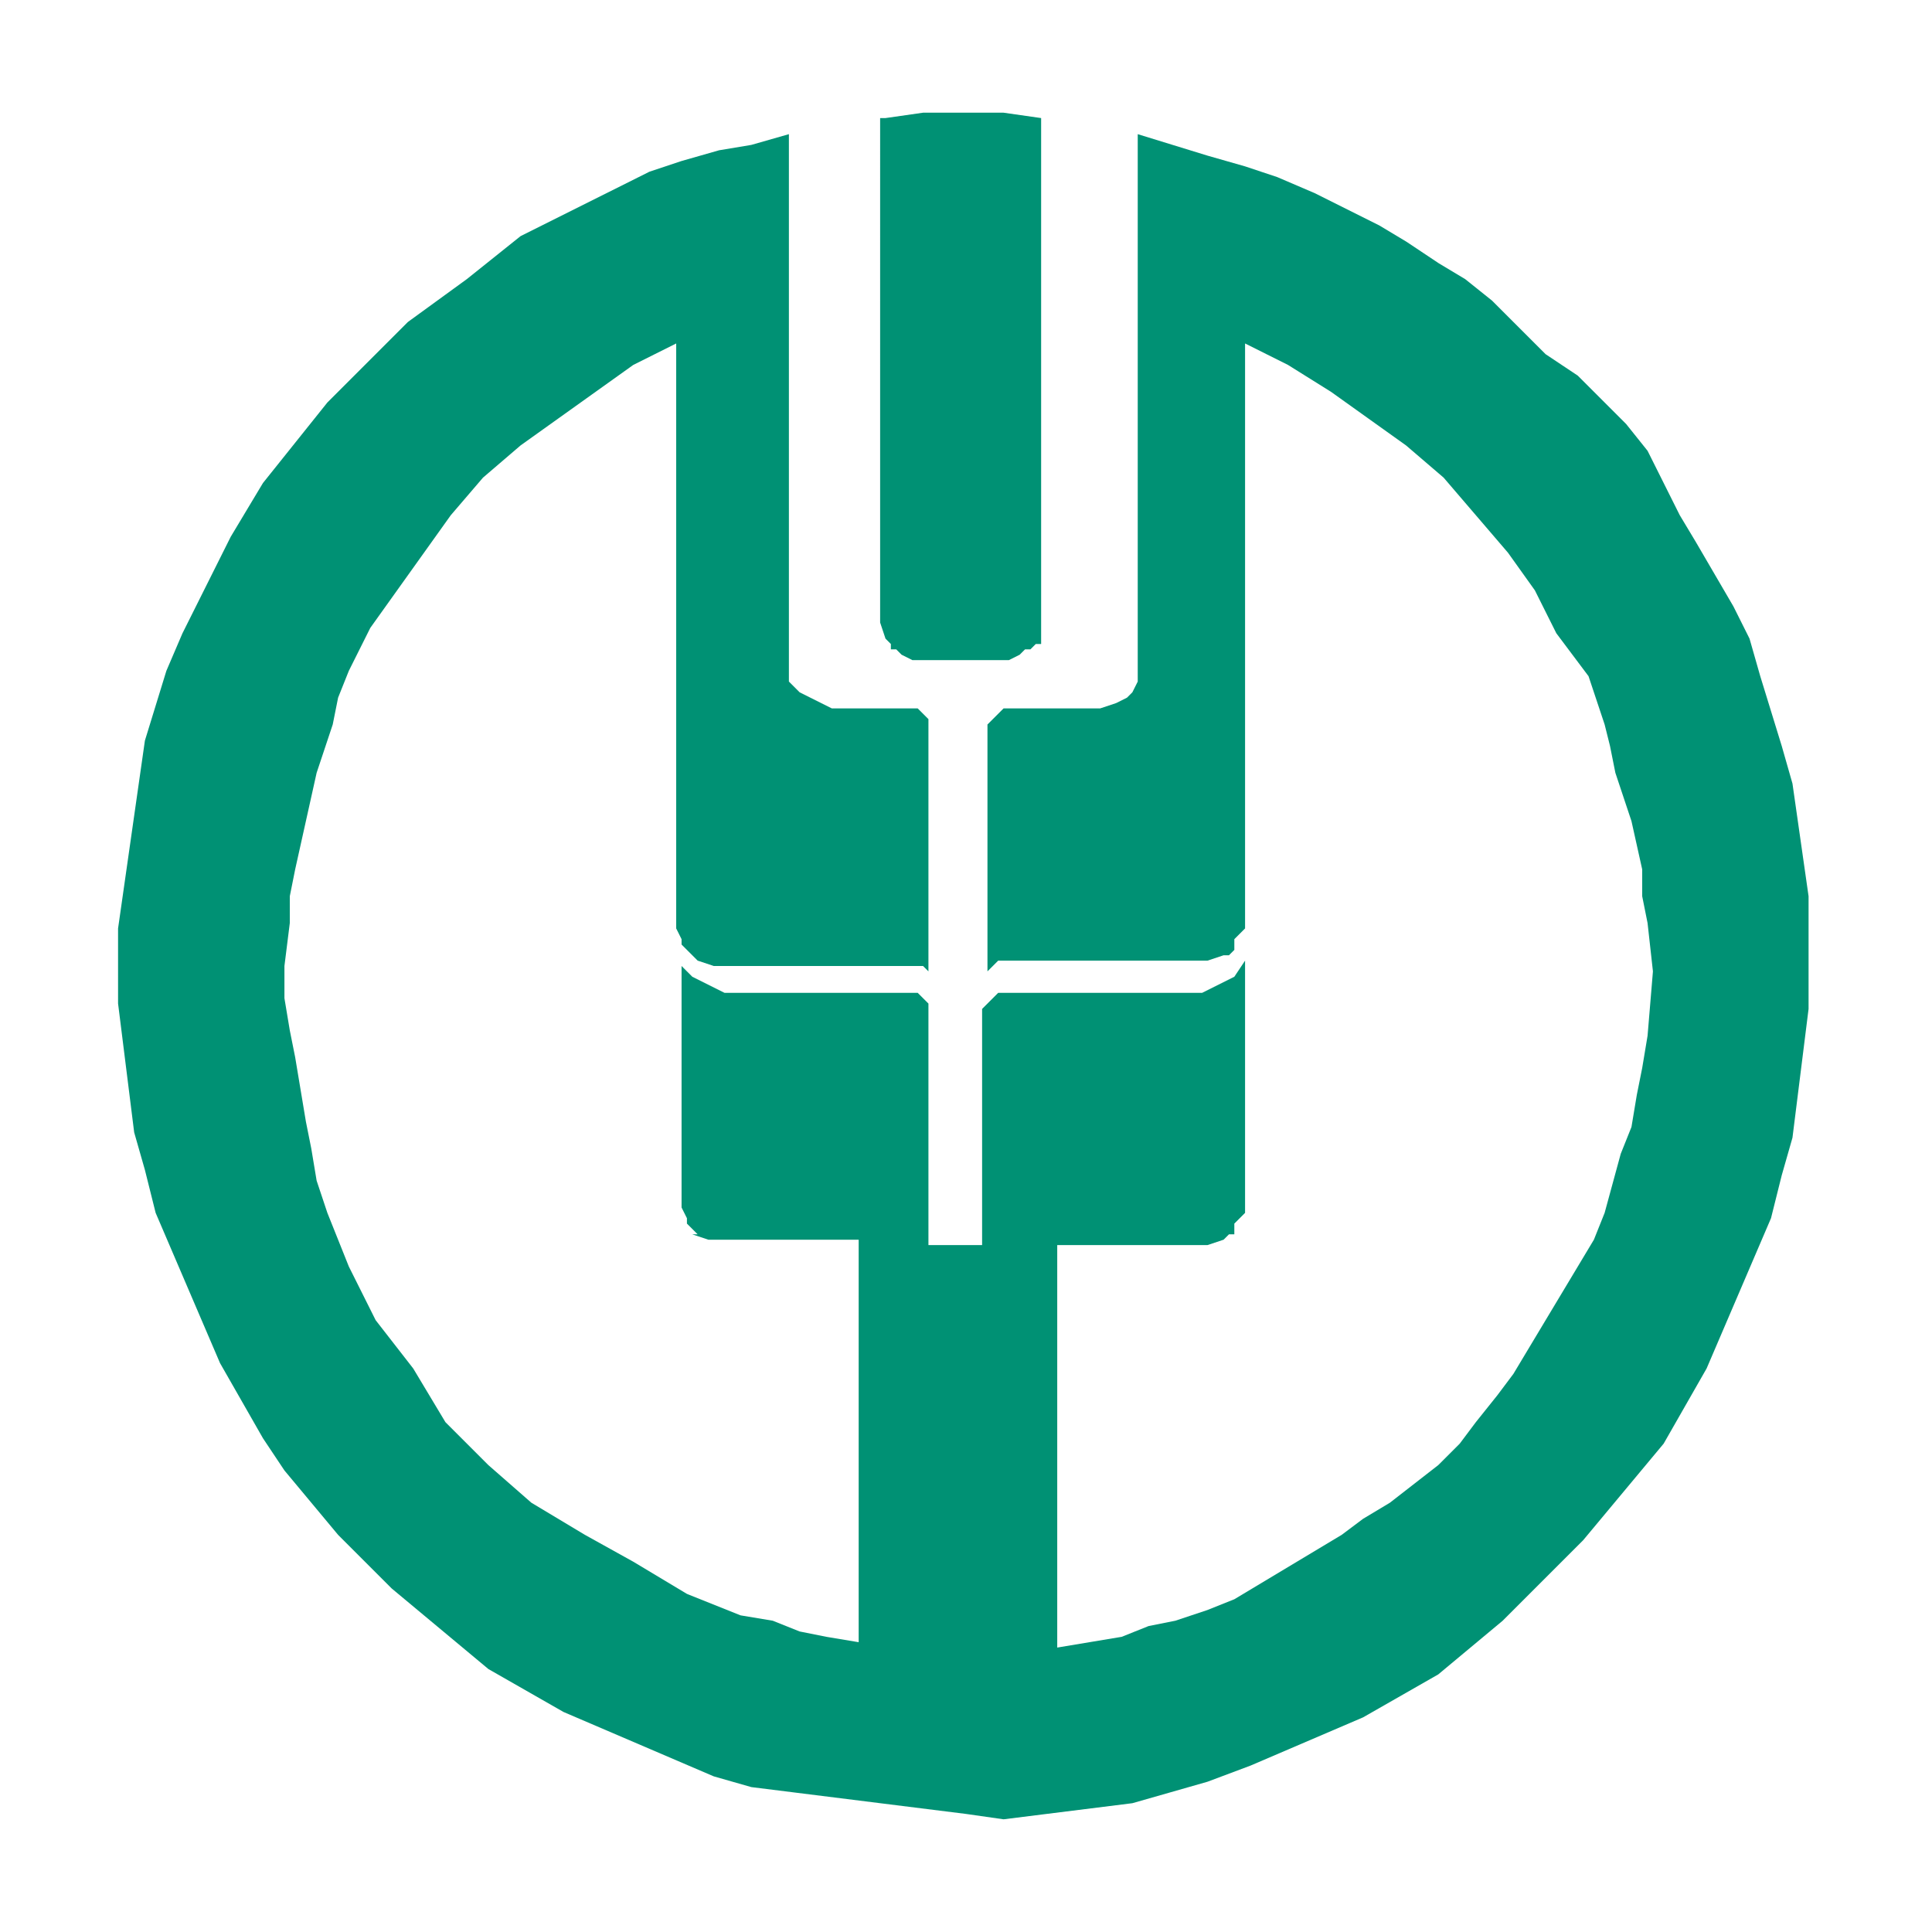 <?xml version="1.0" encoding="utf-8"?>
<!-- Generator: Adobe Illustrator 19.0.0, SVG Export Plug-In . SVG Version: 6.00 Build 0)  -->
<svg version="1.1" id="图层_1" xmlns="http://www.w3.org/2000/svg" xmlns:xlink="http://www.w3.org/1999/xlink" x="0px" y="0px"
	 viewBox="0 0 36 36" style="enable-background:new 0 0 36 36;" xml:space="preserve">
<style type="text/css">
	.st0{fill-rule:evenodd;clip-rule:evenodd;fill:#009174;}
</style>
<path id="XMLID_2_" class="st0" d="M16.5,2.2l0.7-0.1H18h0.7l0.7,0.1v9.5v0.3L19.3,12l-0.1,0.1h-0.1l-0.1,0.1l-0.2,0.1H17l-0.2-0.1
	l-0.1-0.1h-0.1V12l-0.1-0.1l-0.1-0.3V2.2L16.5,2.2z M23.2,17.9v4.5v0.2l-0.1,0.1l-0.1,0.1L23,23h-0.1l-0.1,0.1l-0.3,0.1h-2.8v7.5
	l0.6-0.1l0.6-0.1l0.5-0.2l0.5-0.1l0.3-0.1l0.3-0.1l0.5-0.2l0.5-0.3l0.5-0.3l0.5-0.3l0.5-0.3l0.4-0.3l0.5-0.3l0.9-0.7l0.4-0.4
	l0.3-0.4l0.4-0.5l0.3-0.4l0.3-0.5l0.3-0.5l0.3-0.5l0.3-0.5l0.3-0.5l0.2-0.5l0.3-1.1l0.2-0.5l0.1-0.6l0.1-0.5l0.1-0.6l0.1-1.2
	l-0.1-0.9l-0.1-0.5v-0.5l-0.2-0.9l-0.3-0.9L30,13.9l-0.1-0.4l-0.3-0.9L29,11.8L28.6,11l-0.5-0.7l-0.6-0.7l-0.6-0.7l-0.7-0.6
	l-0.7-0.5l-0.7-0.5L24,6.8l-0.8-0.4v10.7v0.2l-0.1,0.1l-0.1,0.1L23,17.7l-0.1,0.1h-0.1l-0.3,0.1h-3.7h-0.2l-0.1,0.1l-0.1,0.1v-4.6
	l0.1-0.1l0.1-0.1l0.1-0.1h0.1h1.7l0.3-0.1l0.2-0.1l0.1-0.1l0.1-0.2V5.7V3.2V2.5l1.3,0.4l0.7,0.2l0.6,0.2l0.7,0.3l0.6,0.3l0.6,0.3
	l0.5,0.3l0.6,0.4l0.5,0.3l0.5,0.4l0.5,0.5l0.5,0.5L29.4,7l0.9,0.9l0.4,0.5L31,9l0.3,0.6l0.3,0.5l0.7,1.2l0.3,0.6l0.2,0.7l0.4,1.3
	l0.2,0.7l0.1,0.7l0.1,0.7l0.1,0.7v0.7V18v0.8l-0.1,0.8l-0.1,0.8l-0.1,0.8l-0.2,0.7l-0.2,0.8l-0.3,0.7l-0.3,0.7l-0.3,0.7l-0.3,0.7
	l-0.4,0.7l-0.4,0.7l-0.5,0.6l-0.5,0.6l-0.5,0.6l-0.5,0.5l-0.5,0.5L28,30.2l-0.6,0.5l-0.6,0.5l-0.7,0.4l-0.7,0.4l-0.7,0.3l-0.7,0.3
	l-0.7,0.3l-0.8,0.3l-0.7,0.2l-0.7,0.2l-0.8,0.1l-0.8,0.1l-0.8,0.1L18,33.8l-0.8-0.1l-0.8-0.1l-0.8-0.1l-0.8-0.1L14,33.3l-0.7-0.2
	l-0.7-0.3l-0.7-0.3l-0.7-0.3l-0.7-0.3l-0.7-0.4l-0.7-0.4l-0.6-0.5l-0.6-0.5l-0.6-0.5l-0.5-0.5l-0.5-0.5l-0.5-0.6l-0.5-0.6l-0.4-0.6
	l-0.4-0.7l-0.4-0.7l-0.3-0.7l-0.3-0.7l-0.3-0.7l-0.3-0.7l-0.2-0.8l-0.2-0.7l-0.1-0.8l-0.1-0.8l-0.1-0.8V18v-0.7l0.1-0.7l0.1-0.7
	l0.1-0.7l0.1-0.7l0.1-0.7l0.4-1.3l0.3-0.7l0.3-0.6l0.3-0.6l0.3-0.6l0.3-0.5L4.9,9l0.4-0.5l0.4-0.5l0.4-0.5L6.6,7l0.5-0.5l0.5-0.5
	l1.1-0.8l0.5-0.4l0.5-0.4l0.6-0.3l0.6-0.3l0.6-0.3l0.6-0.3l0.6-0.2l0.7-0.2L14,2.7l0.7-0.2v3.3v6.9l0.1,0.1l0.1,0.1l0.2,0.1l0.2,0.1
	l0.2,0.1H17h0.1l0.1,0.1l0.1,0.1v0.1v4.6l-0.1-0.1h-0.1h-3.8l-0.3-0.1H13l-0.1-0.1l-0.1-0.1l-0.1-0.1v-0.1l-0.1-0.2V6.4l-0.8,0.4
	l-0.7,0.5l-0.7,0.5L9.7,8.3L9,8.9L8.4,9.6l-0.5,0.7l-0.5,0.7l-0.5,0.7l-0.4,0.8L6.3,13l-0.1,0.5l-0.3,0.9l-0.2,0.9l-0.2,0.9
	l-0.1,0.5v0.5L5.3,18v0.6l0.1,0.6l0.1,0.5l0.1,0.6l0.1,0.6l0.1,0.5L5.9,22L6,22.3l0.1,0.3l0.2,0.5l0.2,0.5l0.5,1l0.7,0.9l0.3,0.5
	l0.3,0.5l0.4,0.4l0.4,0.4l0.8,0.7l0.5,0.3l0.5,0.3l0.9,0.5l0.5,0.3l0.5,0.3l0.5,0.2l0.5,0.2l0.6,0.1l0.5,0.2l0.5,0.1l0.6,0.1v-7.5
	h-2.8l-0.3-0.1L13.1,23h-0.1l-0.1-0.1l-0.1-0.1v-0.1l-0.1-0.2v-4.5l0.1,0.1l0.1,0.1l0.2,0.1l0.2,0.1l0.2,0.1H17h0.1l0.1,0.1l0.1,0.1
	v0.1v4.4h1v-4.4l0.1-0.1l0.1-0.1l0.1-0.1h0.1h3.7l0.2-0.1l0.2-0.1l0.2-0.1L23.2,17.9L23.2,17.9z"/>
</svg>
